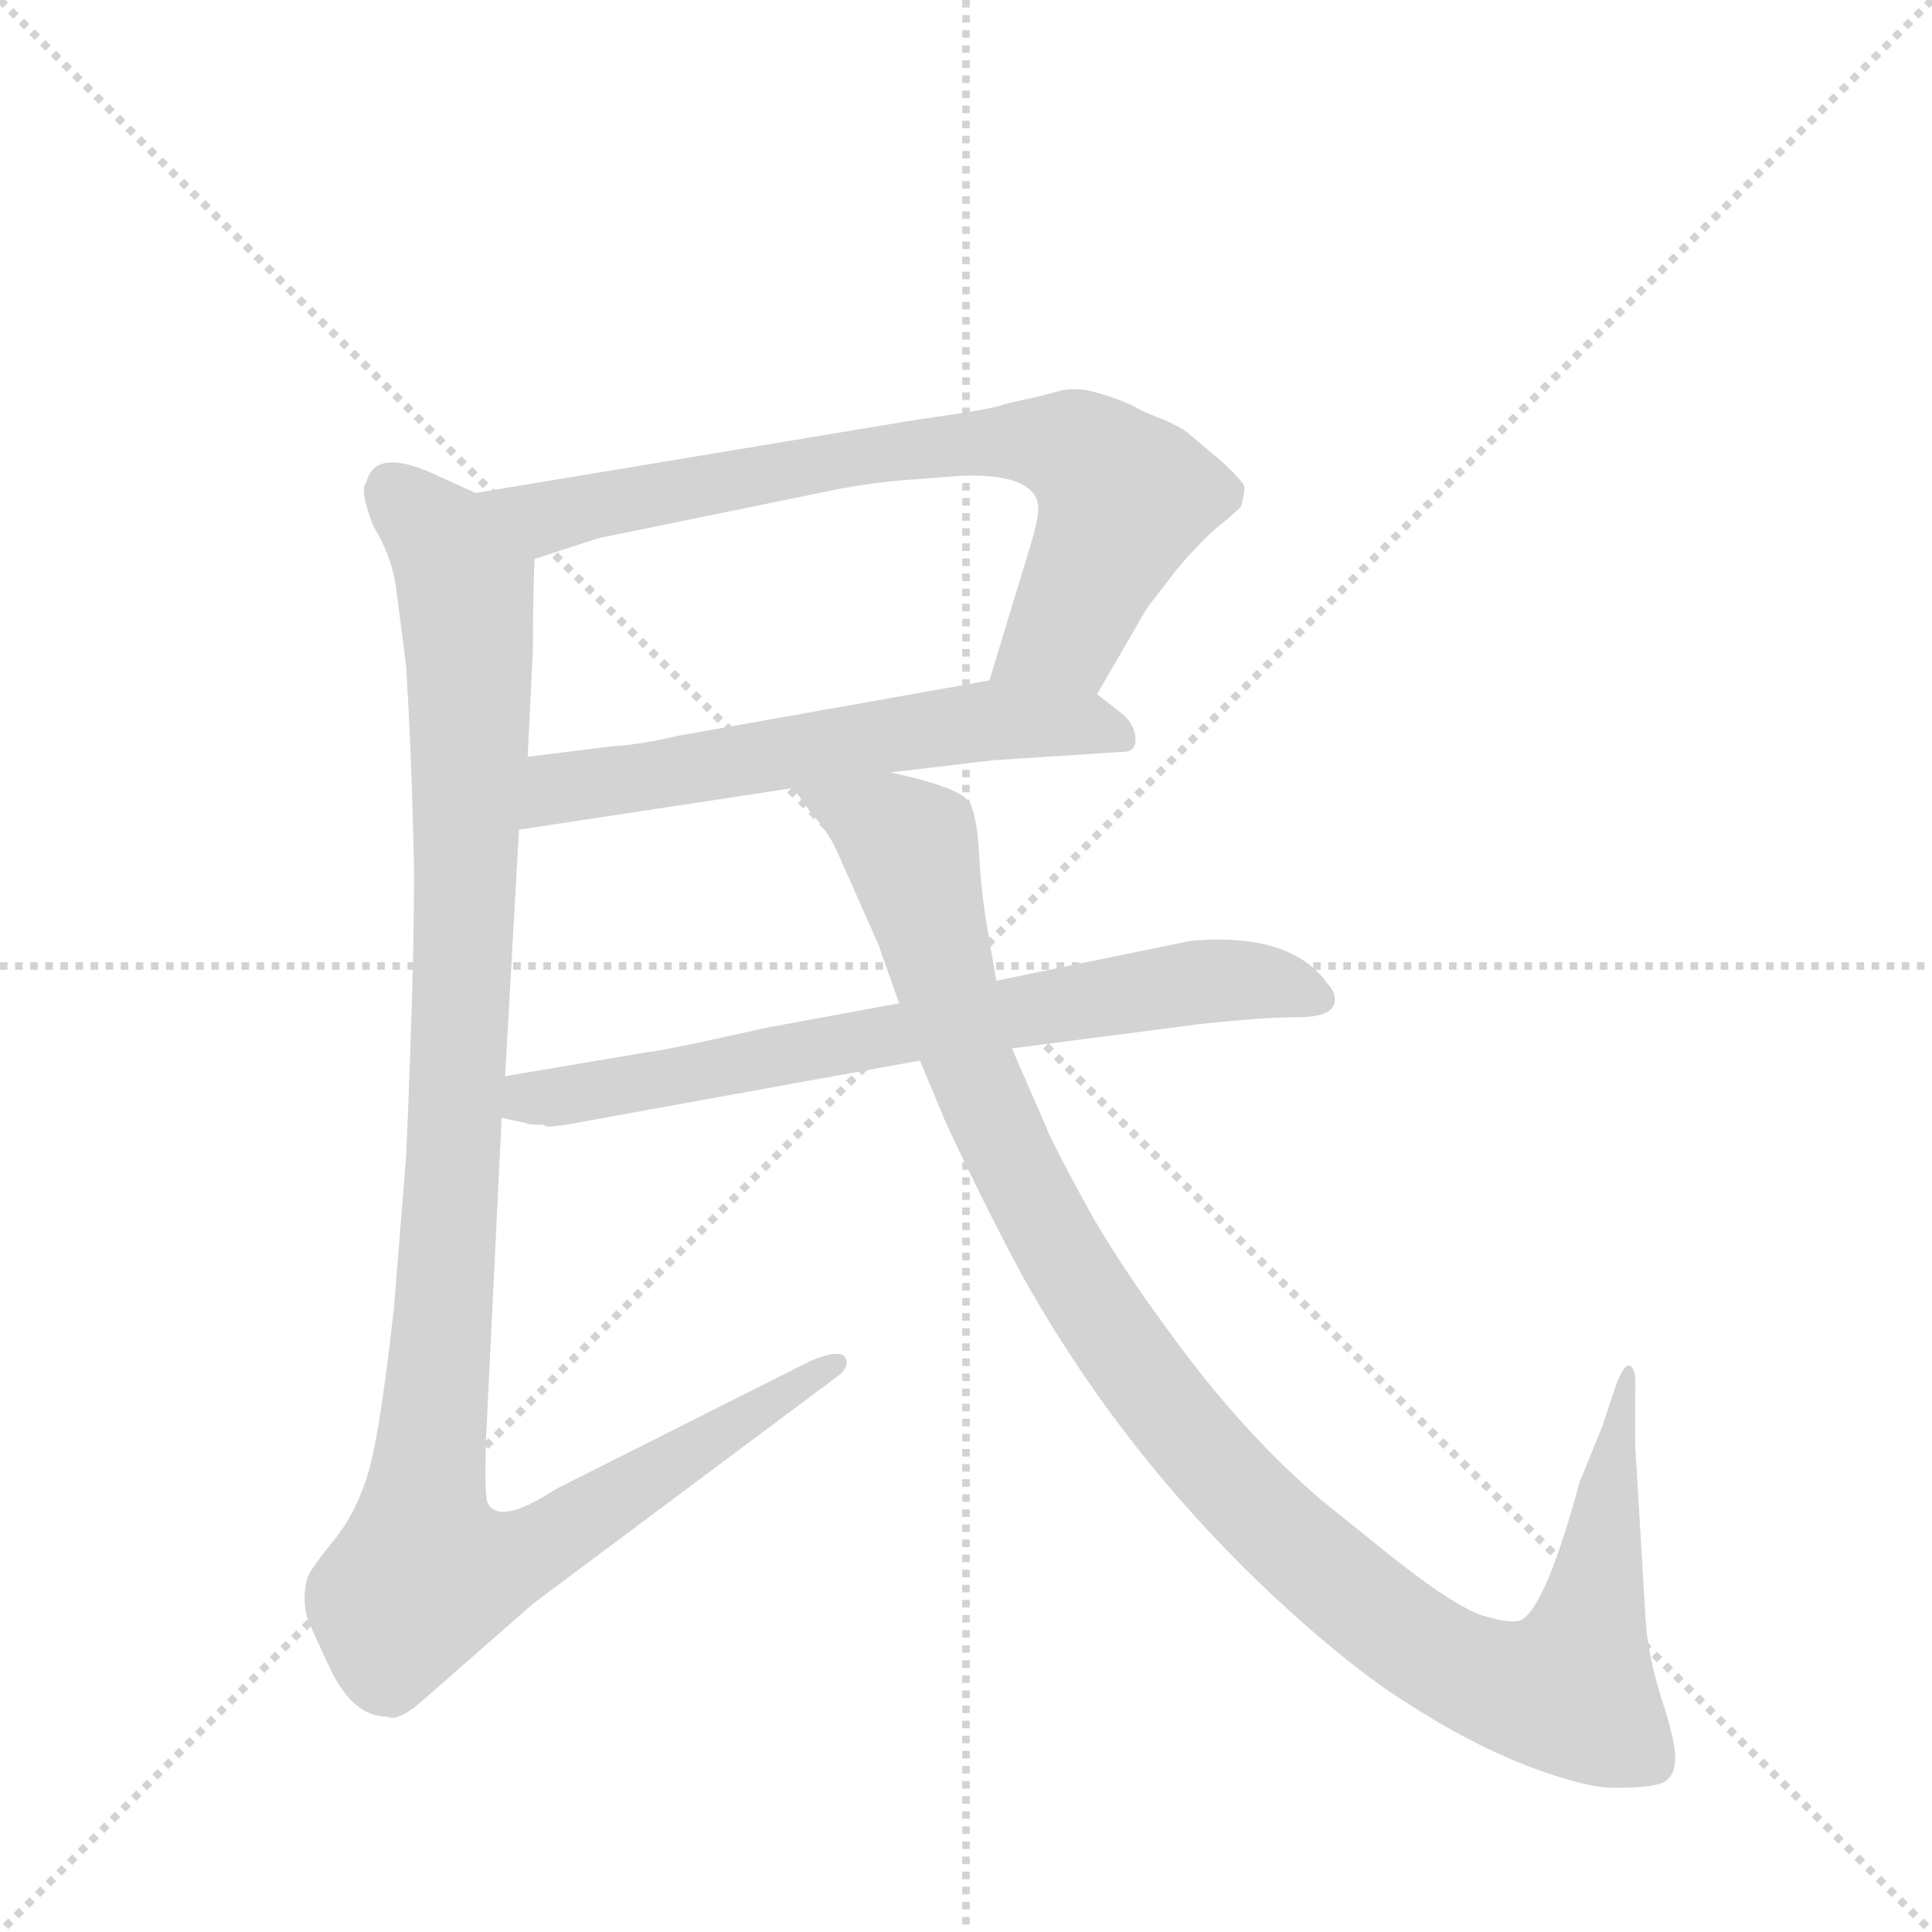 <svg version="1.1" viewBox="0 0 1024 1024" xmlns="http://www.w3.org/2000/svg">
  <g stroke="lightgray" stroke-dasharray="1,1" stroke-width="1" transform="scale(4, 4)">
    <line x1="0" y1="0" x2="256" y2="256"></line>
    <line x1="256" y1="0" x2="0" y2="256"></line>
    <line x1="128" y1="0" x2="128" y2="256"></line>
    <line x1="0" y1="128" x2="256" y2="128"></line>
  </g>
  <g transform="scale(0.92, -0.92) translate(60, -900)">
    <style type="text/css">
      
        @keyframes keyframes0 {
          from {
            stroke: blue;
            stroke-dashoffset: 764;
            stroke-width: 128;
          }
          71% {
            animation-timing-function: step-end;
            stroke: blue;
            stroke-dashoffset: 0;
            stroke-width: 128;
          }
          to {
            stroke: black;
            stroke-width: 1024;
          }
        }
        #make-me-a-hanzi-animation-0 {
          animation: keyframes0 0.872s both;
          animation-delay: 0s;
          animation-timing-function: linear;
        }
      
        @keyframes keyframes1 {
          from {
            stroke: blue;
            stroke-dashoffset: 605;
            stroke-width: 128;
          }
          66% {
            animation-timing-function: step-end;
            stroke: blue;
            stroke-dashoffset: 0;
            stroke-width: 128;
          }
          to {
            stroke: black;
            stroke-width: 1024;
          }
        }
        #make-me-a-hanzi-animation-1 {
          animation: keyframes1 0.742s both;
          animation-delay: 0.872s;
          animation-timing-function: linear;
        }
      
        @keyframes keyframes2 {
          from {
            stroke: blue;
            stroke-dashoffset: 1167;
            stroke-width: 128;
          }
          79% {
            animation-timing-function: step-end;
            stroke: blue;
            stroke-dashoffset: 0;
            stroke-width: 128;
          }
          to {
            stroke: black;
            stroke-width: 1024;
          }
        }
        #make-me-a-hanzi-animation-2 {
          animation: keyframes2 1.2s both;
          animation-delay: 1.614s;
          animation-timing-function: linear;
        }
      
        @keyframes keyframes3 {
          from {
            stroke: blue;
            stroke-dashoffset: 728;
            stroke-width: 128;
          }
          70% {
            animation-timing-function: step-end;
            stroke: blue;
            stroke-dashoffset: 0;
            stroke-width: 128;
          }
          to {
            stroke: black;
            stroke-width: 1024;
          }
        }
        #make-me-a-hanzi-animation-3 {
          animation: keyframes3 0.842s both;
          animation-delay: 2.814s;
          animation-timing-function: linear;
        }
      
        @keyframes keyframes4 {
          from {
            stroke: blue;
            stroke-dashoffset: 1161;
            stroke-width: 128;
          }
          79% {
            animation-timing-function: step-end;
            stroke: blue;
            stroke-dashoffset: 0;
            stroke-width: 128;
          }
          to {
            stroke: black;
            stroke-width: 1024;
          }
        }
        #make-me-a-hanzi-animation-4 {
          animation: keyframes4 1.195s both;
          animation-delay: 3.656s;
          animation-timing-function: linear;
        }
      
    </style>
    
      <path d="M 572 500 L 601 550 L 618 572 Q 634 591 646 600 L 655 608 Q 657 616 657 619 Q 657 622 644 634 L 625 650 Q 622 653 611 658 Q 600 662 591 667 Q 582 671 571 674 Q 561 677 551 675 Q 541 672 531 670 L 518 667 Q 516 665 467 658 L 214 616 C 184 611 219 569 248 578 L 285 590 L 417 617 Q 436 621 456 623 L 495 626 Q 541 627 538 604 Q 537 596 531 577 L 510 508 C 501 479 557 474 572 500 Z" fill="lightgray"></path>
    
      <path d="M 453 455 L 512 462 L 589 467 Q 595 468 594 476 Q 593 484 585 490 L 572 500 C 552 515 540 513 510 508 L 330 476 Q 309 471 292 470 L 244 464 C 214 460 209 417 239 422 L 397 446 L 453 455 Z" fill="lightgray"></path>
    
      <path d="M 168 563 L 174 516 Q 177 466 178 420 Q 180 374 174 234 L 167 147 Q 158 65 150 45 Q 143 25 131 11 Q 119 -4 117 -9 Q 114 -22 117 -32 Q 121 -42 131 -63 Q 144 -89 163 -89 Q 169 -92 182 -81 L 247 -24 L 421 106 Q 430 112 427 118 Q 424 123 407 116 L 260 42 Q 228 21 221 34 Q 219 37 220 71 L 229 256 L 231 280 L 239 422 L 244 464 L 247 526 Q 247 558 248 578 C 249 600 241 604 214 616 L 192 626 Q 156 643 151 622 Q 147 618 155 597 Q 165 581 168 563 Z" fill="lightgray"></path>
    
      <path d="M 229 256 L 243 253 Q 244 252 253 252 L 255 251 Q 262 251 277 254 L 470 289 L 523 296 L 631 310 Q 668 314 688 314 Q 709 314 709 324 Q 709 329 705 333 Q 684 363 626 358 L 514 335 L 458 322 L 382 308 Q 324 295 314 294 L 231 280 C 201 275 200 263 229 256 Z" fill="lightgray"></path>
    
      <path d="M 470 289 L 485 253 Q 509 202 529 165 Q 586 63 672 -18 Q 718 -61 752 -82 Q 786 -104 819 -117 Q 853 -130 870 -130 Q 887 -130 895 -128 Q 904 -126 905 -115 Q 906 -105 897 -78 Q 889 -52 888 -32 L 882 68 L 882 97 Q 883 112 879 113 Q 876 115 871 102 L 863 78 L 850 46 Q 831 -24 817 -33 Q 812 -36 795 -31 Q 778 -26 737 7 L 701 36 Q 658 73 620 124 Q 582 175 564 209 Q 546 242 543 250 L 523 296 L 514 335 L 508 370 Q 505 389 504 409 Q 503 428 499 437 Q 495 446 453 455 C 424 463 379 470 397 446 L 407 432 Q 417 421 422 410 L 446 356 L 458 322 L 470 289 Z" fill="lightgray"></path>
    
    
      <clipPath id="make-me-a-hanzi-clip-0">
        <path d="M 572 500 L 601 550 L 618 572 Q 634 591 646 600 L 655 608 Q 657 616 657 619 Q 657 622 644 634 L 625 650 Q 622 653 611 658 Q 600 662 591 667 Q 582 671 571 674 Q 561 677 551 675 Q 541 672 531 670 L 518 667 Q 516 665 467 658 L 214 616 C 184 611 219 569 248 578 L 285 590 L 417 617 Q 436 621 456 623 L 495 626 Q 541 627 538 604 Q 537 596 531 577 L 510 508 C 501 479 557 474 572 500 Z"></path>
      </clipPath>
      <path clip-path="url(#make-me-a-hanzi-clip-0)" d="M 222 615 L 260 603 L 480 644 L 555 642 L 577 627 L 587 610 L 553 535 L 519 513" fill="none" id="make-me-a-hanzi-animation-0" stroke-dasharray="636 1272" stroke-linecap="round"></path>
    
      <clipPath id="make-me-a-hanzi-clip-1">
        <path d="M 453 455 L 512 462 L 589 467 Q 595 468 594 476 Q 593 484 585 490 L 572 500 C 552 515 540 513 510 508 L 330 476 Q 309 471 292 470 L 244 464 C 214 460 209 417 239 422 L 397 446 L 453 455 Z"></path>
      </clipPath>
      <path clip-path="url(#make-me-a-hanzi-clip-1)" d="M 246 428 L 263 446 L 491 483 L 562 484 L 583 476" fill="none" id="make-me-a-hanzi-animation-1" stroke-dasharray="477 954" stroke-linecap="round"></path>
    
      <clipPath id="make-me-a-hanzi-clip-2">
        <path d="M 168 563 L 174 516 Q 177 466 178 420 Q 180 374 174 234 L 167 147 Q 158 65 150 45 Q 143 25 131 11 Q 119 -4 117 -9 Q 114 -22 117 -32 Q 121 -42 131 -63 Q 144 -89 163 -89 Q 169 -92 182 -81 L 247 -24 L 421 106 Q 430 112 427 118 Q 424 123 407 116 L 260 42 Q 228 21 221 34 Q 219 37 220 71 L 229 256 L 231 280 L 239 422 L 244 464 L 247 526 Q 247 558 248 578 C 249 600 241 604 214 616 L 192 626 Q 156 643 151 622 Q 147 618 155 597 Q 165 581 168 563 Z"></path>
      </clipPath>
      <path clip-path="url(#make-me-a-hanzi-clip-2)" d="M 166 619 L 195 589 L 207 567 L 211 520 L 202 234 L 183 24 L 185 -7 L 220 -4 L 251 9 L 422 113" fill="none" id="make-me-a-hanzi-animation-2" stroke-dasharray="1039 2078" stroke-linecap="round"></path>
    
      <clipPath id="make-me-a-hanzi-clip-3">
        <path d="M 229 256 L 243 253 Q 244 252 253 252 L 255 251 Q 262 251 277 254 L 470 289 L 523 296 L 631 310 Q 668 314 688 314 Q 709 314 709 324 Q 709 329 705 333 Q 684 363 626 358 L 514 335 L 458 322 L 382 308 Q 324 295 314 294 L 231 280 C 201 275 200 263 229 256 Z"></path>
      </clipPath>
      <path clip-path="url(#make-me-a-hanzi-clip-3)" d="M 237 261 L 245 268 L 624 334 L 663 335 L 699 325" fill="none" id="make-me-a-hanzi-animation-3" stroke-dasharray="600 1200" stroke-linecap="round"></path>
    
      <clipPath id="make-me-a-hanzi-clip-4">
        <path d="M 470 289 L 485 253 Q 509 202 529 165 Q 586 63 672 -18 Q 718 -61 752 -82 Q 786 -104 819 -117 Q 853 -130 870 -130 Q 887 -130 895 -128 Q 904 -126 905 -115 Q 906 -105 897 -78 Q 889 -52 888 -32 L 882 68 L 882 97 Q 883 112 879 113 Q 876 115 871 102 L 863 78 L 850 46 Q 831 -24 817 -33 Q 812 -36 795 -31 Q 778 -26 737 7 L 701 36 Q 658 73 620 124 Q 582 175 564 209 Q 546 242 543 250 L 523 296 L 514 335 L 508 370 Q 505 389 504 409 Q 503 428 499 437 Q 495 446 453 455 C 424 463 379 470 397 446 L 407 432 Q 417 421 422 410 L 446 356 L 458 322 L 470 289 Z"></path>
      </clipPath>
      <path clip-path="url(#make-me-a-hanzi-clip-4)" d="M 404 446 L 465 412 L 496 293 L 530 217 L 579 133 L 654 40 L 745 -39 L 802 -70 L 845 -74 L 858 -27 L 875 107" fill="none" id="make-me-a-hanzi-animation-4" stroke-dasharray="1033 2066" stroke-linecap="round"></path>
    
  </g>
</svg>